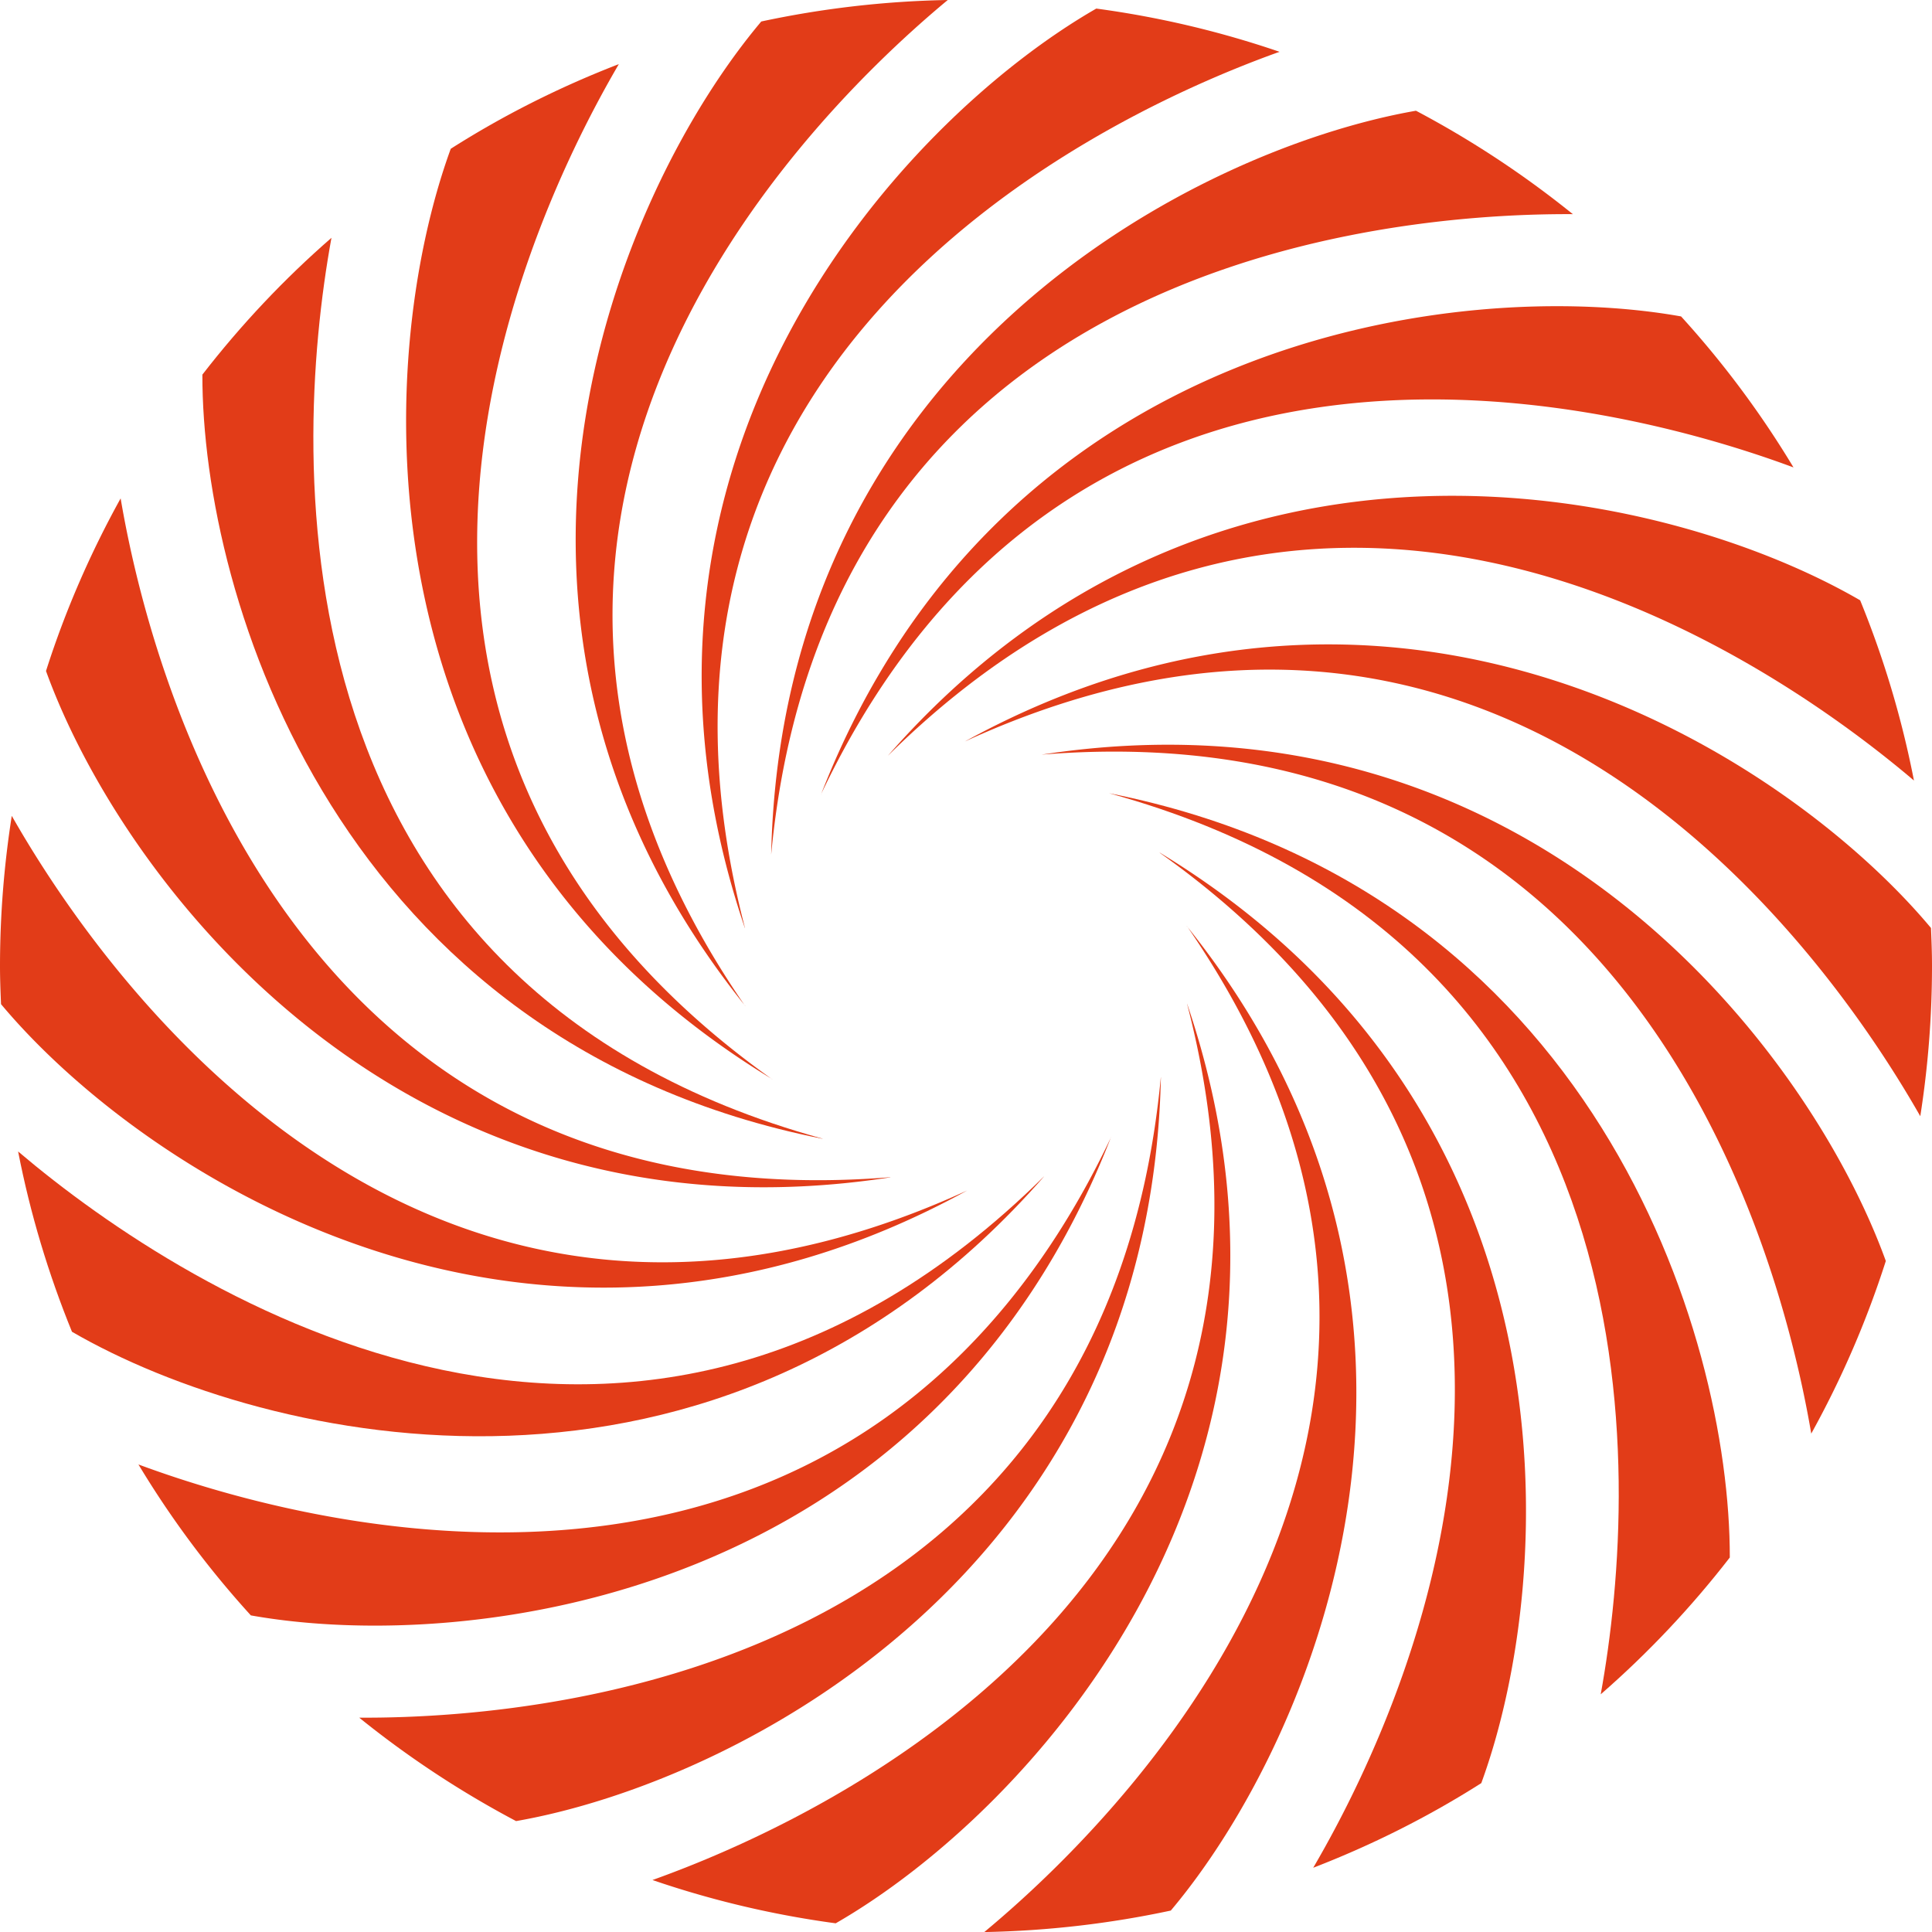 <svg width="32" height="32" fill="none" xmlns="http://www.w3.org/2000/svg"><g clip-path="url(#a)" fill="#E23C18"><path d="M12.34 15.373C9.94 6.187 17.667 2.12 21.193.858a15.91 15.91 0 0 0-3.035-.716c-3.219 1.85-8.452 7.484-5.82 15.23Z"/><path d="M12.344 16.665C6.954 8.855 12.812 2.396 15.698 0a16.13 16.13 0 0 0-3.089.356c-2.392 2.839-5.388 9.925-.265 16.306v.003Z"/><path d="M13.625 18.86C4.48 16.344 4.818 7.627 5.49 3.939c-.784.682-1.5 1.442-2.138 2.266-.006 3.714 2.253 11.062 10.273 12.657Z"/><path d="M12.79 17.876C5.052 12.378 8.358 4.296 10.25 1.062c-.979.378-1.91.846-2.784 1.402C6.192 5.952 5.8 13.631 12.793 17.876h-.003ZM16.02 19.718C7.388 23.675 2.045 16.764.195 13.513.068 14.323 0 15.155 0 16.002c0 .212.008.42.017.63 2.384 2.85 8.835 7.023 16.003 3.086ZM13.596 13.162c4.067-8.582 12.6-6.722 16.11-5.42a15.855 15.855 0 0 0-1.862-2.501c-3.653-.652-11.284.293-14.248 7.924v-.003Z"/><path d="M12.773 14.155c.889-9.45 9.532-10.628 13.278-10.608a16.155 16.155 0 0 0-2.598-1.713c-3.656.638-10.502 4.137-10.68 12.321ZM14.748 19.498c-9.462.768-12.122-7.552-12.75-11.243-.5.903-.918 1.86-1.236 2.859 1.26 3.49 5.895 9.632 13.983 8.387l.003-.003Z"/><path d="M14.71 12.514c6.754-6.672 14.136-2.01 16.991.414a15.933 15.933 0 0 0-.891-2.985c-3.21-1.863-10.706-3.587-16.1 2.57ZM19.657 15.336c5.39 7.809-.471 14.269-3.354 16.665 1.058-.02 2.09-.142 3.089-.356 2.392-2.84 5.387-9.925.265-16.306v-.003Z"/><path d="M17.252 12.499C26.713 11.73 29.37 20.05 30 23.745a15.9 15.9 0 0 0 1.235-2.859c-1.26-3.49-5.896-9.632-13.983-8.387Z"/><path d="M18.375 13.14c9.148 2.514 8.807 11.235 8.138 14.923.784-.683 1.5-1.442 2.138-2.266.006-3.714-2.253-11.063-10.273-12.657h-.003Z"/><path d="M31.983 15.37c-2.383-2.851-8.835-7.025-16.003-3.088 8.63-3.96 13.972 2.952 15.826 6.206.127-.81.194-1.643.194-2.49 0-.211-.008-.42-.017-.629ZM19.209 14.125c7.74 5.497 4.432 13.58 2.542 16.811.978-.378 1.91-.846 2.784-1.402 1.275-3.488 1.667-11.168-5.326-15.412v.003ZM18.403 18.835c-4.068 8.582-12.6 6.722-16.11 5.421a15.85 15.85 0 0 0 1.862 2.5c3.653.652 11.283-.293 14.248-7.924v.003Z"/><path d="M17.29 19.487C10.539 26.16 3.157 21.497.3 19.072c.201 1.033.503 2.032.892 2.986 3.21 1.863 10.705 3.587 16.099-2.57Z"/><path d="M19.227 17.842C18.338 27.293 9.695 28.47 5.95 28.45a16.159 16.159 0 0 0 2.598 1.713c3.656-.638 10.502-4.137 10.68-12.321Z"/><path d="M19.661 16.625c2.398 9.186-5.328 13.253-8.854 14.514a15.91 15.91 0 0 0 3.035.717c3.219-1.851 8.451-7.484 5.82-15.231Z"/></g><defs><clipPath id="a"><path fill="#fff" d="M0 0h32v32H0z"/></clipPath></defs></svg>